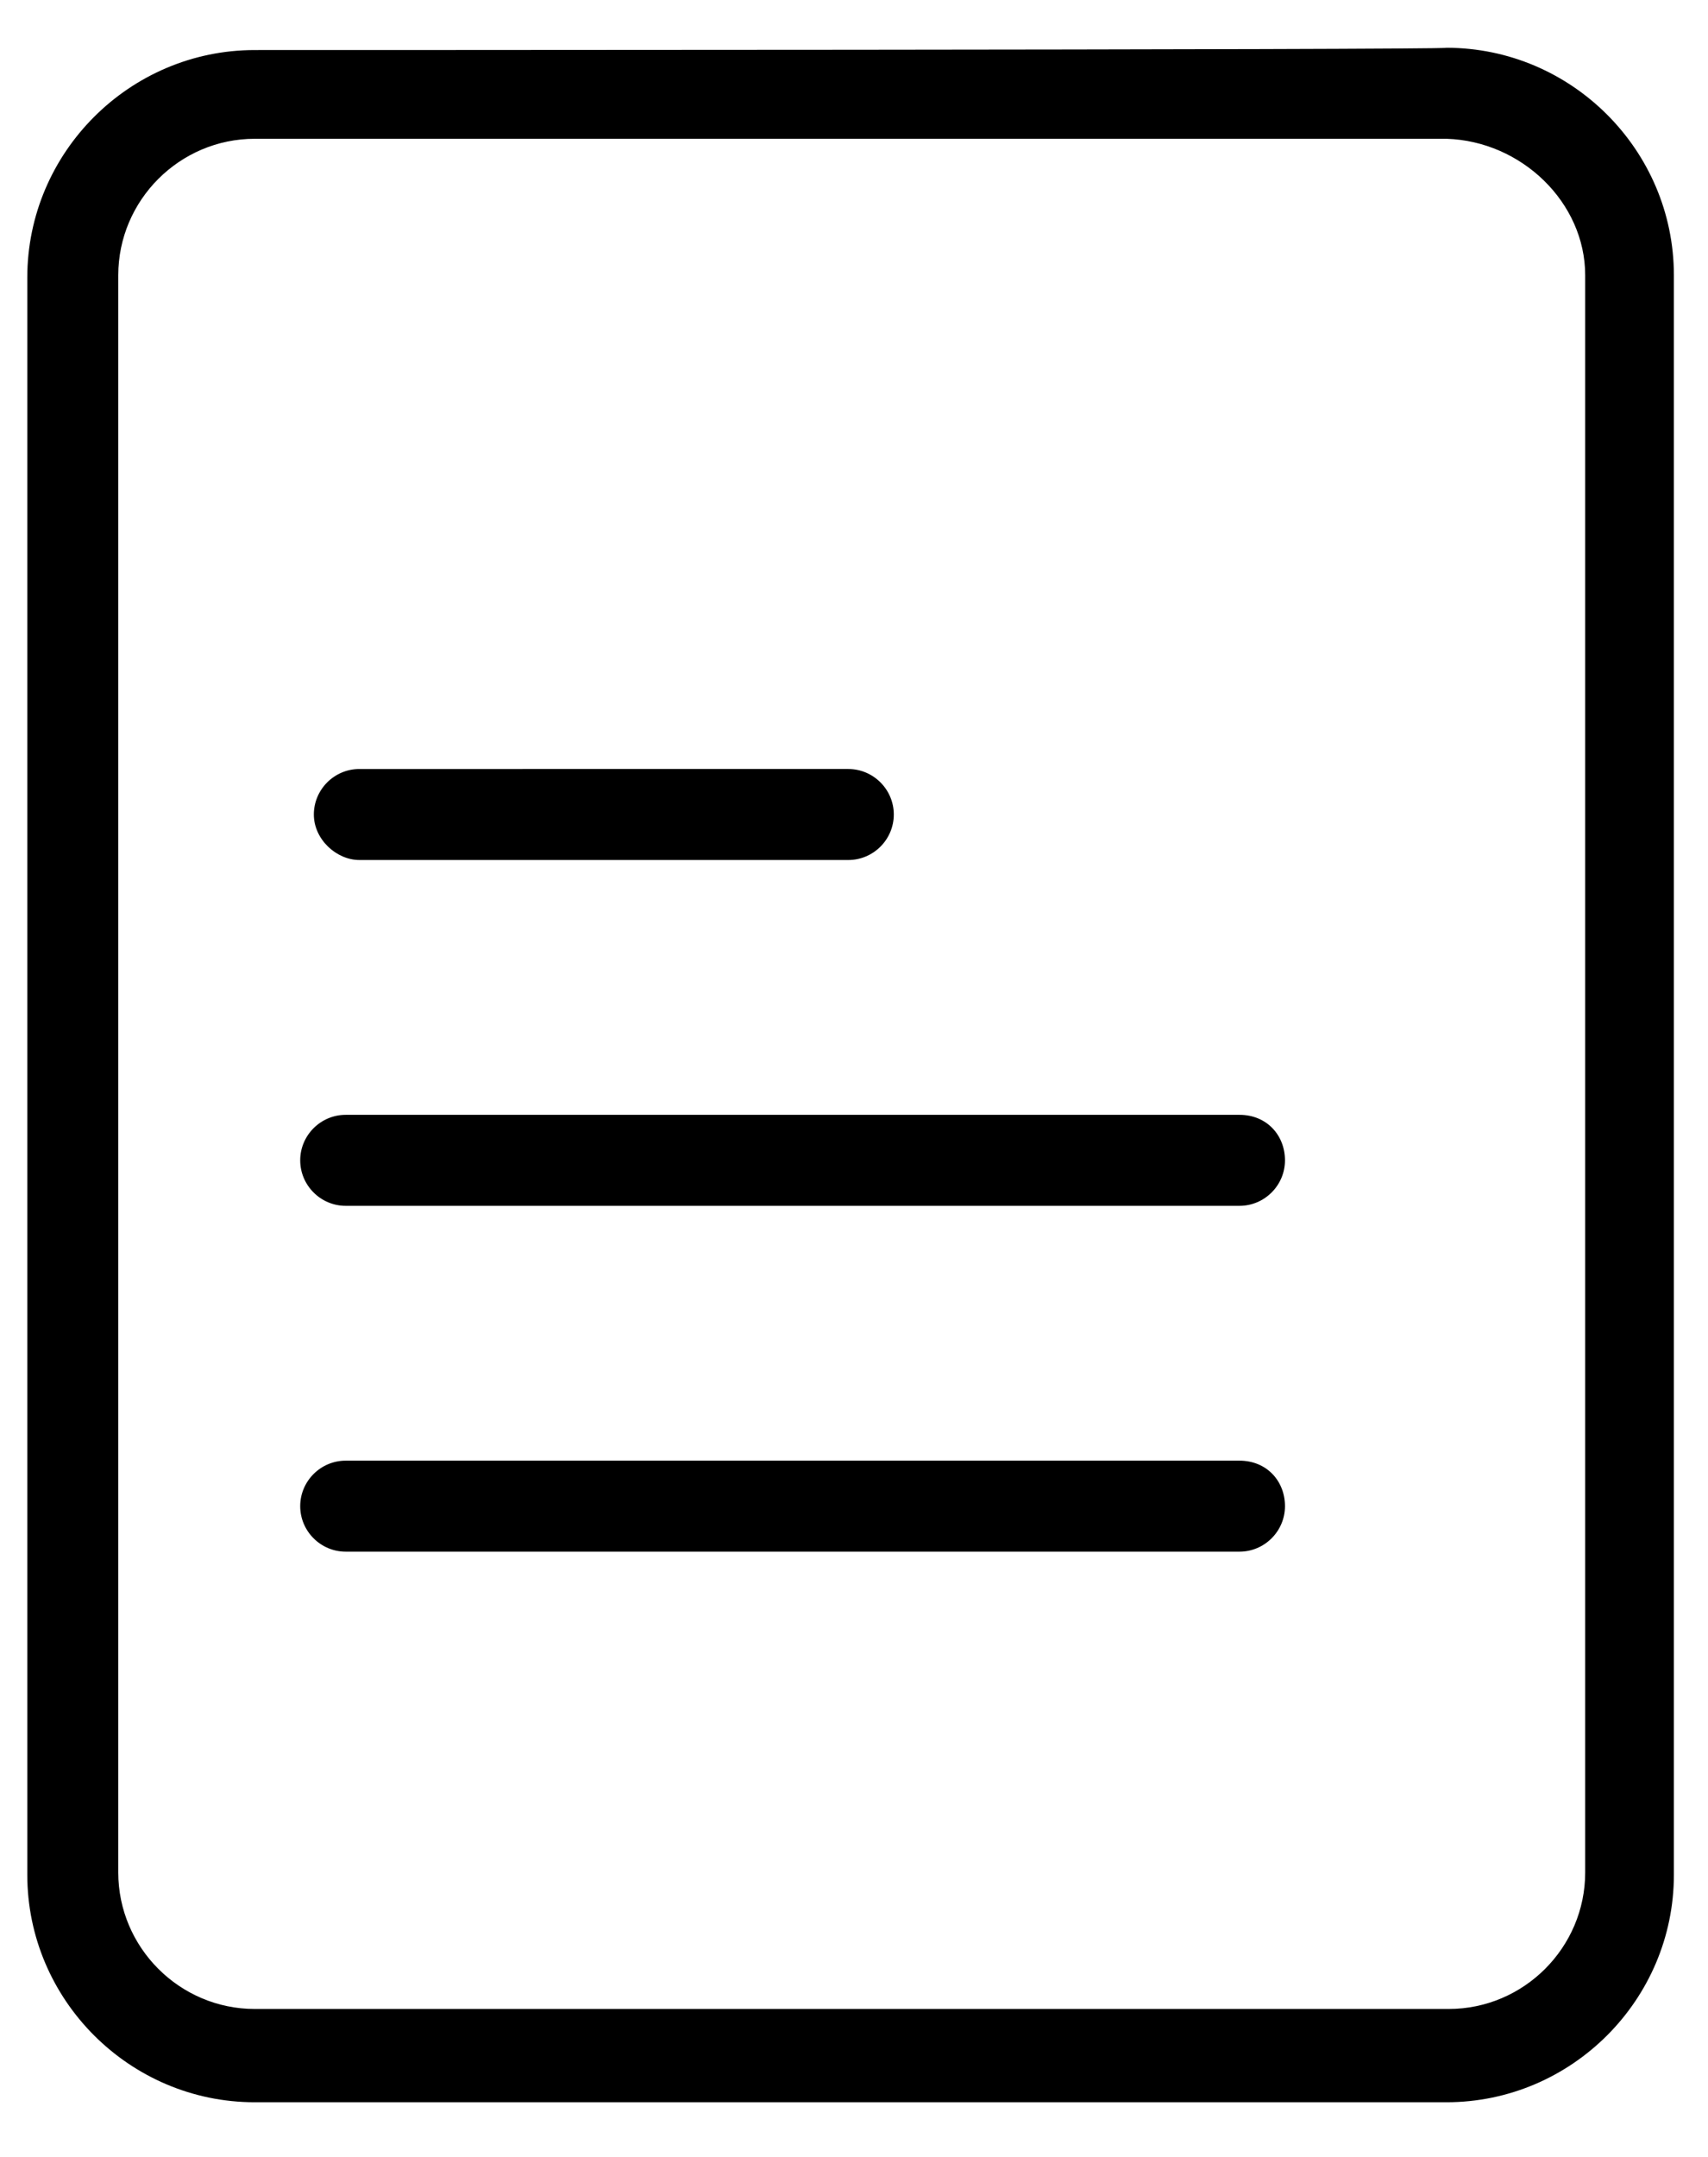 <?xml version="1.0" encoding="utf-8"?>
<!-- Generator: Adobe Illustrator 21.0.2, SVG Export Plug-In . SVG Version: 6.00 Build 0)  -->
<svg version="1.1" id="Layer_1" xmlns="http://www.w3.org/2000/svg" xmlns:xlink="http://www.w3.org/1999/xlink" x="0px" y="0px"
	 viewBox="0 0 75.1 94.8" style="enable-background:new 0 0 75.1 94.8;" xml:space="preserve">
<g>
	<path d="M11.2,2.2c-5.5,0-10,4.5-10,10v70.2c0,5.5,4.5,10,10,10h52.4c5.5,0,10-4.5,10-10V12.1c0-5.5-4.5-10-10-10
		C63.7,2.2,11.2,2.2,11.2,2.2z M69.7,12.1v70.2c0,3.3-2.7,6-6,6H11.2c-3.3,0-6-2.7-6-6V12.1c0-3.3,2.7-6,6-6h52.4
		C66.9,6.2,69.7,8.9,69.7,12.1z"/>
	<path d="M15.8,37.8h21.5c1.1,0,2-0.9,2-2s-0.9-2-2-2H15.8c-1.1,0-2,0.9-2,2S14.8,37.8,15.8,37.8z"/>
	<path d="M54.5,49H15.2c-1.1,0-2,0.9-2,2s0.9,2,2,2h39.3c1.1,0,2-0.9,2-2S55.7,49,54.5,49z"/>
	<path d="M54.5,64.2H15.2c-1.1,0-2,0.9-2,2s0.9,2,2,2h39.3c1.1,0,2-0.9,2-2S55.7,64.2,54.5,64.2z"/>
</g>
</svg>
